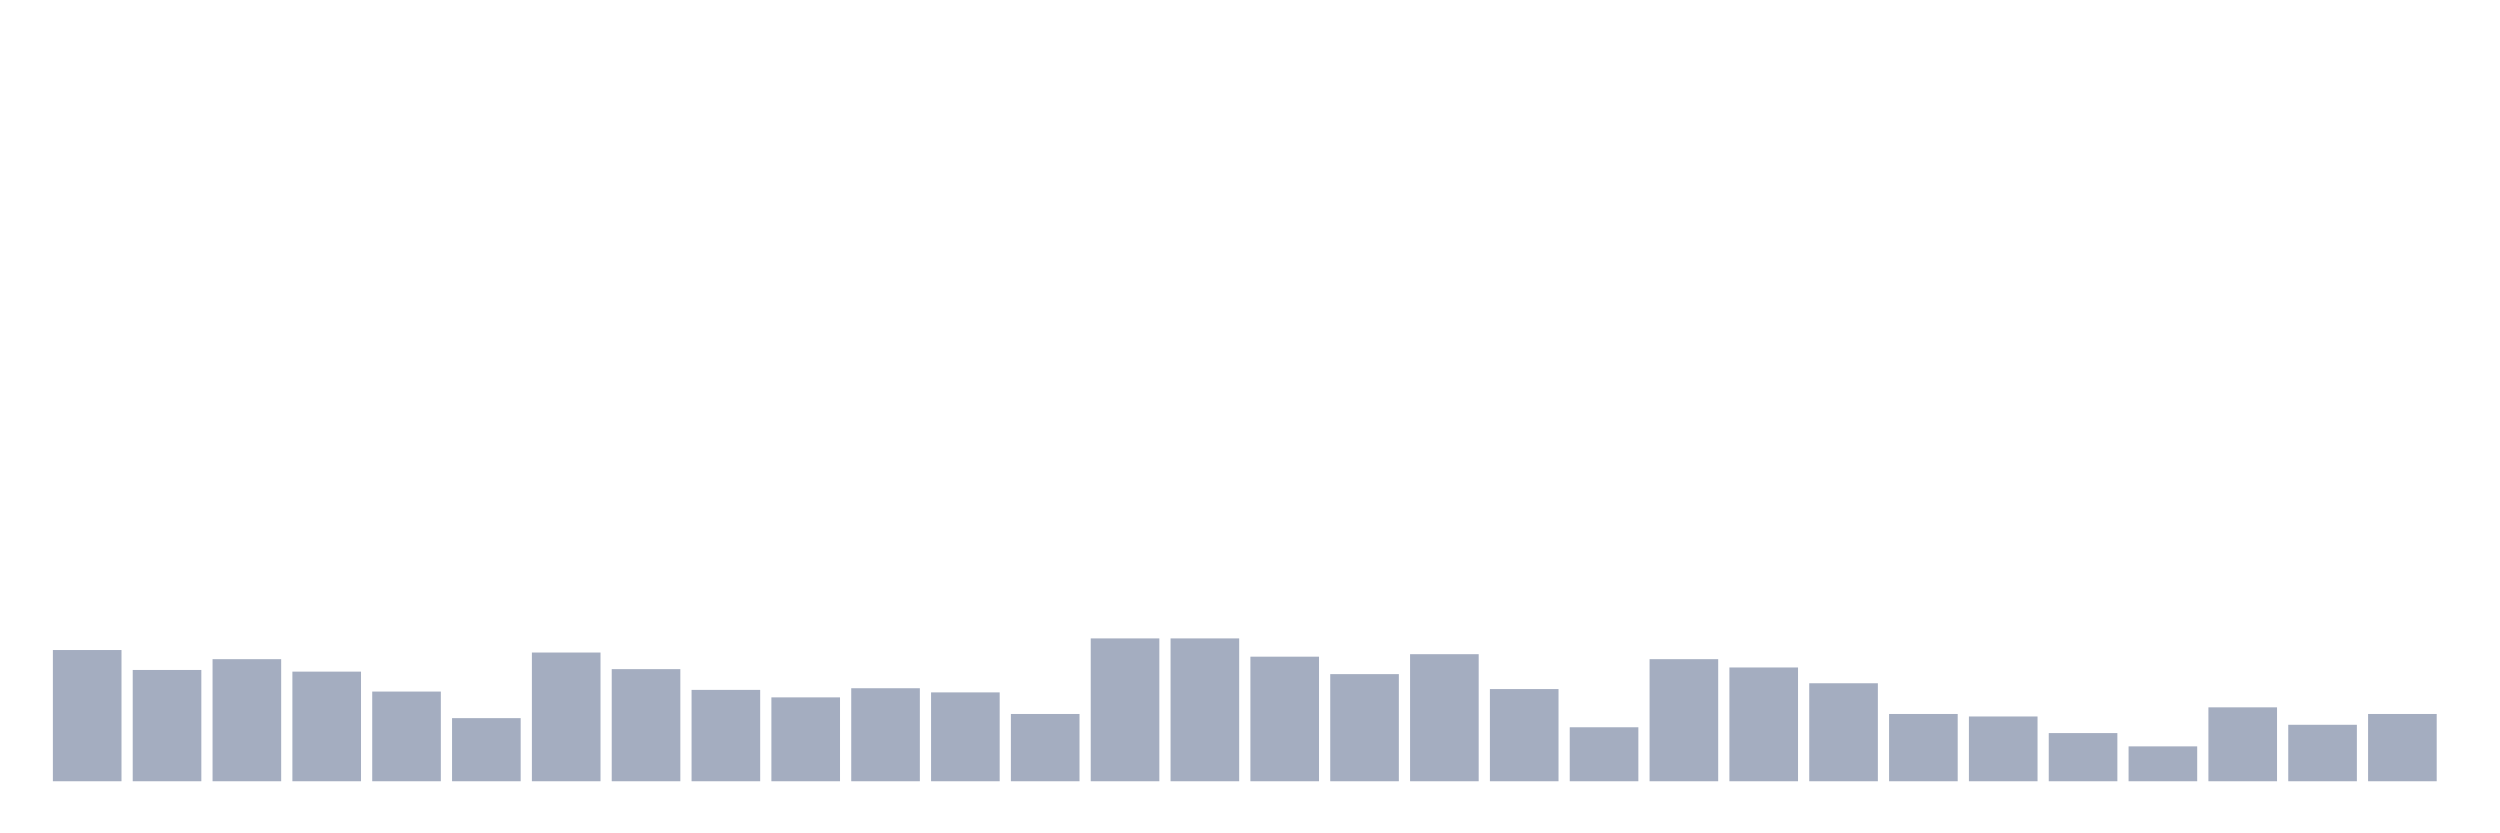 <svg xmlns="http://www.w3.org/2000/svg" viewBox="0 0 480 160"><g transform="translate(10,10)"><rect class="bar" x="0.153" width="13.175" y="114.806" height="25.194" fill="rgb(164,173,192)"></rect><rect class="bar" x="15.482" width="13.175" y="118.633" height="21.367" fill="rgb(164,173,192)"></rect><rect class="bar" x="30.81" width="13.175" y="116.56" height="23.44" fill="rgb(164,173,192)"></rect><rect class="bar" x="46.138" width="13.175" y="118.952" height="21.048" fill="rgb(164,173,192)"></rect><rect class="bar" x="61.466" width="13.175" y="122.779" height="17.221" fill="rgb(164,173,192)"></rect><rect class="bar" x="76.794" width="13.175" y="127.882" height="12.118" fill="rgb(164,173,192)"></rect><rect class="bar" x="92.123" width="13.175" y="115.285" height="24.715" fill="rgb(164,173,192)"></rect><rect class="bar" x="107.451" width="13.175" y="118.474" height="21.526" fill="rgb(164,173,192)"></rect><rect class="bar" x="122.779" width="13.175" y="122.46" height="17.54" fill="rgb(164,173,192)"></rect><rect class="bar" x="138.107" width="13.175" y="123.895" height="16.105" fill="rgb(164,173,192)"></rect><rect class="bar" x="153.436" width="13.175" y="122.141" height="17.859" fill="rgb(164,173,192)"></rect><rect class="bar" x="168.764" width="13.175" y="122.938" height="17.062" fill="rgb(164,173,192)"></rect><rect class="bar" x="184.092" width="13.175" y="127.084" height="12.916" fill="rgb(164,173,192)"></rect><rect class="bar" x="199.42" width="13.175" y="112.574" height="27.426" fill="rgb(164,173,192)"></rect><rect class="bar" x="214.748" width="13.175" y="112.574" height="27.426" fill="rgb(164,173,192)"></rect><rect class="bar" x="230.077" width="13.175" y="116.082" height="23.918" fill="rgb(164,173,192)"></rect><rect class="bar" x="245.405" width="13.175" y="119.431" height="20.569" fill="rgb(164,173,192)"></rect><rect class="bar" x="260.733" width="13.175" y="115.604" height="24.396" fill="rgb(164,173,192)"></rect><rect class="bar" x="276.061" width="13.175" y="122.301" height="17.699" fill="rgb(164,173,192)"></rect><rect class="bar" x="291.39" width="13.175" y="129.636" height="10.364" fill="rgb(164,173,192)"></rect><rect class="bar" x="306.718" width="13.175" y="116.56" height="23.44" fill="rgb(164,173,192)"></rect><rect class="bar" x="322.046" width="13.175" y="118.155" height="21.845" fill="rgb(164,173,192)"></rect><rect class="bar" x="337.374" width="13.175" y="121.185" height="18.815" fill="rgb(164,173,192)"></rect><rect class="bar" x="352.702" width="13.175" y="127.084" height="12.916" fill="rgb(164,173,192)"></rect><rect class="bar" x="368.031" width="13.175" y="127.563" height="12.437" fill="rgb(164,173,192)"></rect><rect class="bar" x="383.359" width="13.175" y="130.752" height="9.248" fill="rgb(164,173,192)"></rect><rect class="bar" x="398.687" width="13.175" y="133.303" height="6.697" fill="rgb(164,173,192)"></rect><rect class="bar" x="414.015" width="13.175" y="125.809" height="14.191" fill="rgb(164,173,192)"></rect><rect class="bar" x="429.344" width="13.175" y="129.157" height="10.843" fill="rgb(164,173,192)"></rect><rect class="bar" x="444.672" width="13.175" y="127.084" height="12.916" fill="rgb(164,173,192)"></rect></g></svg>